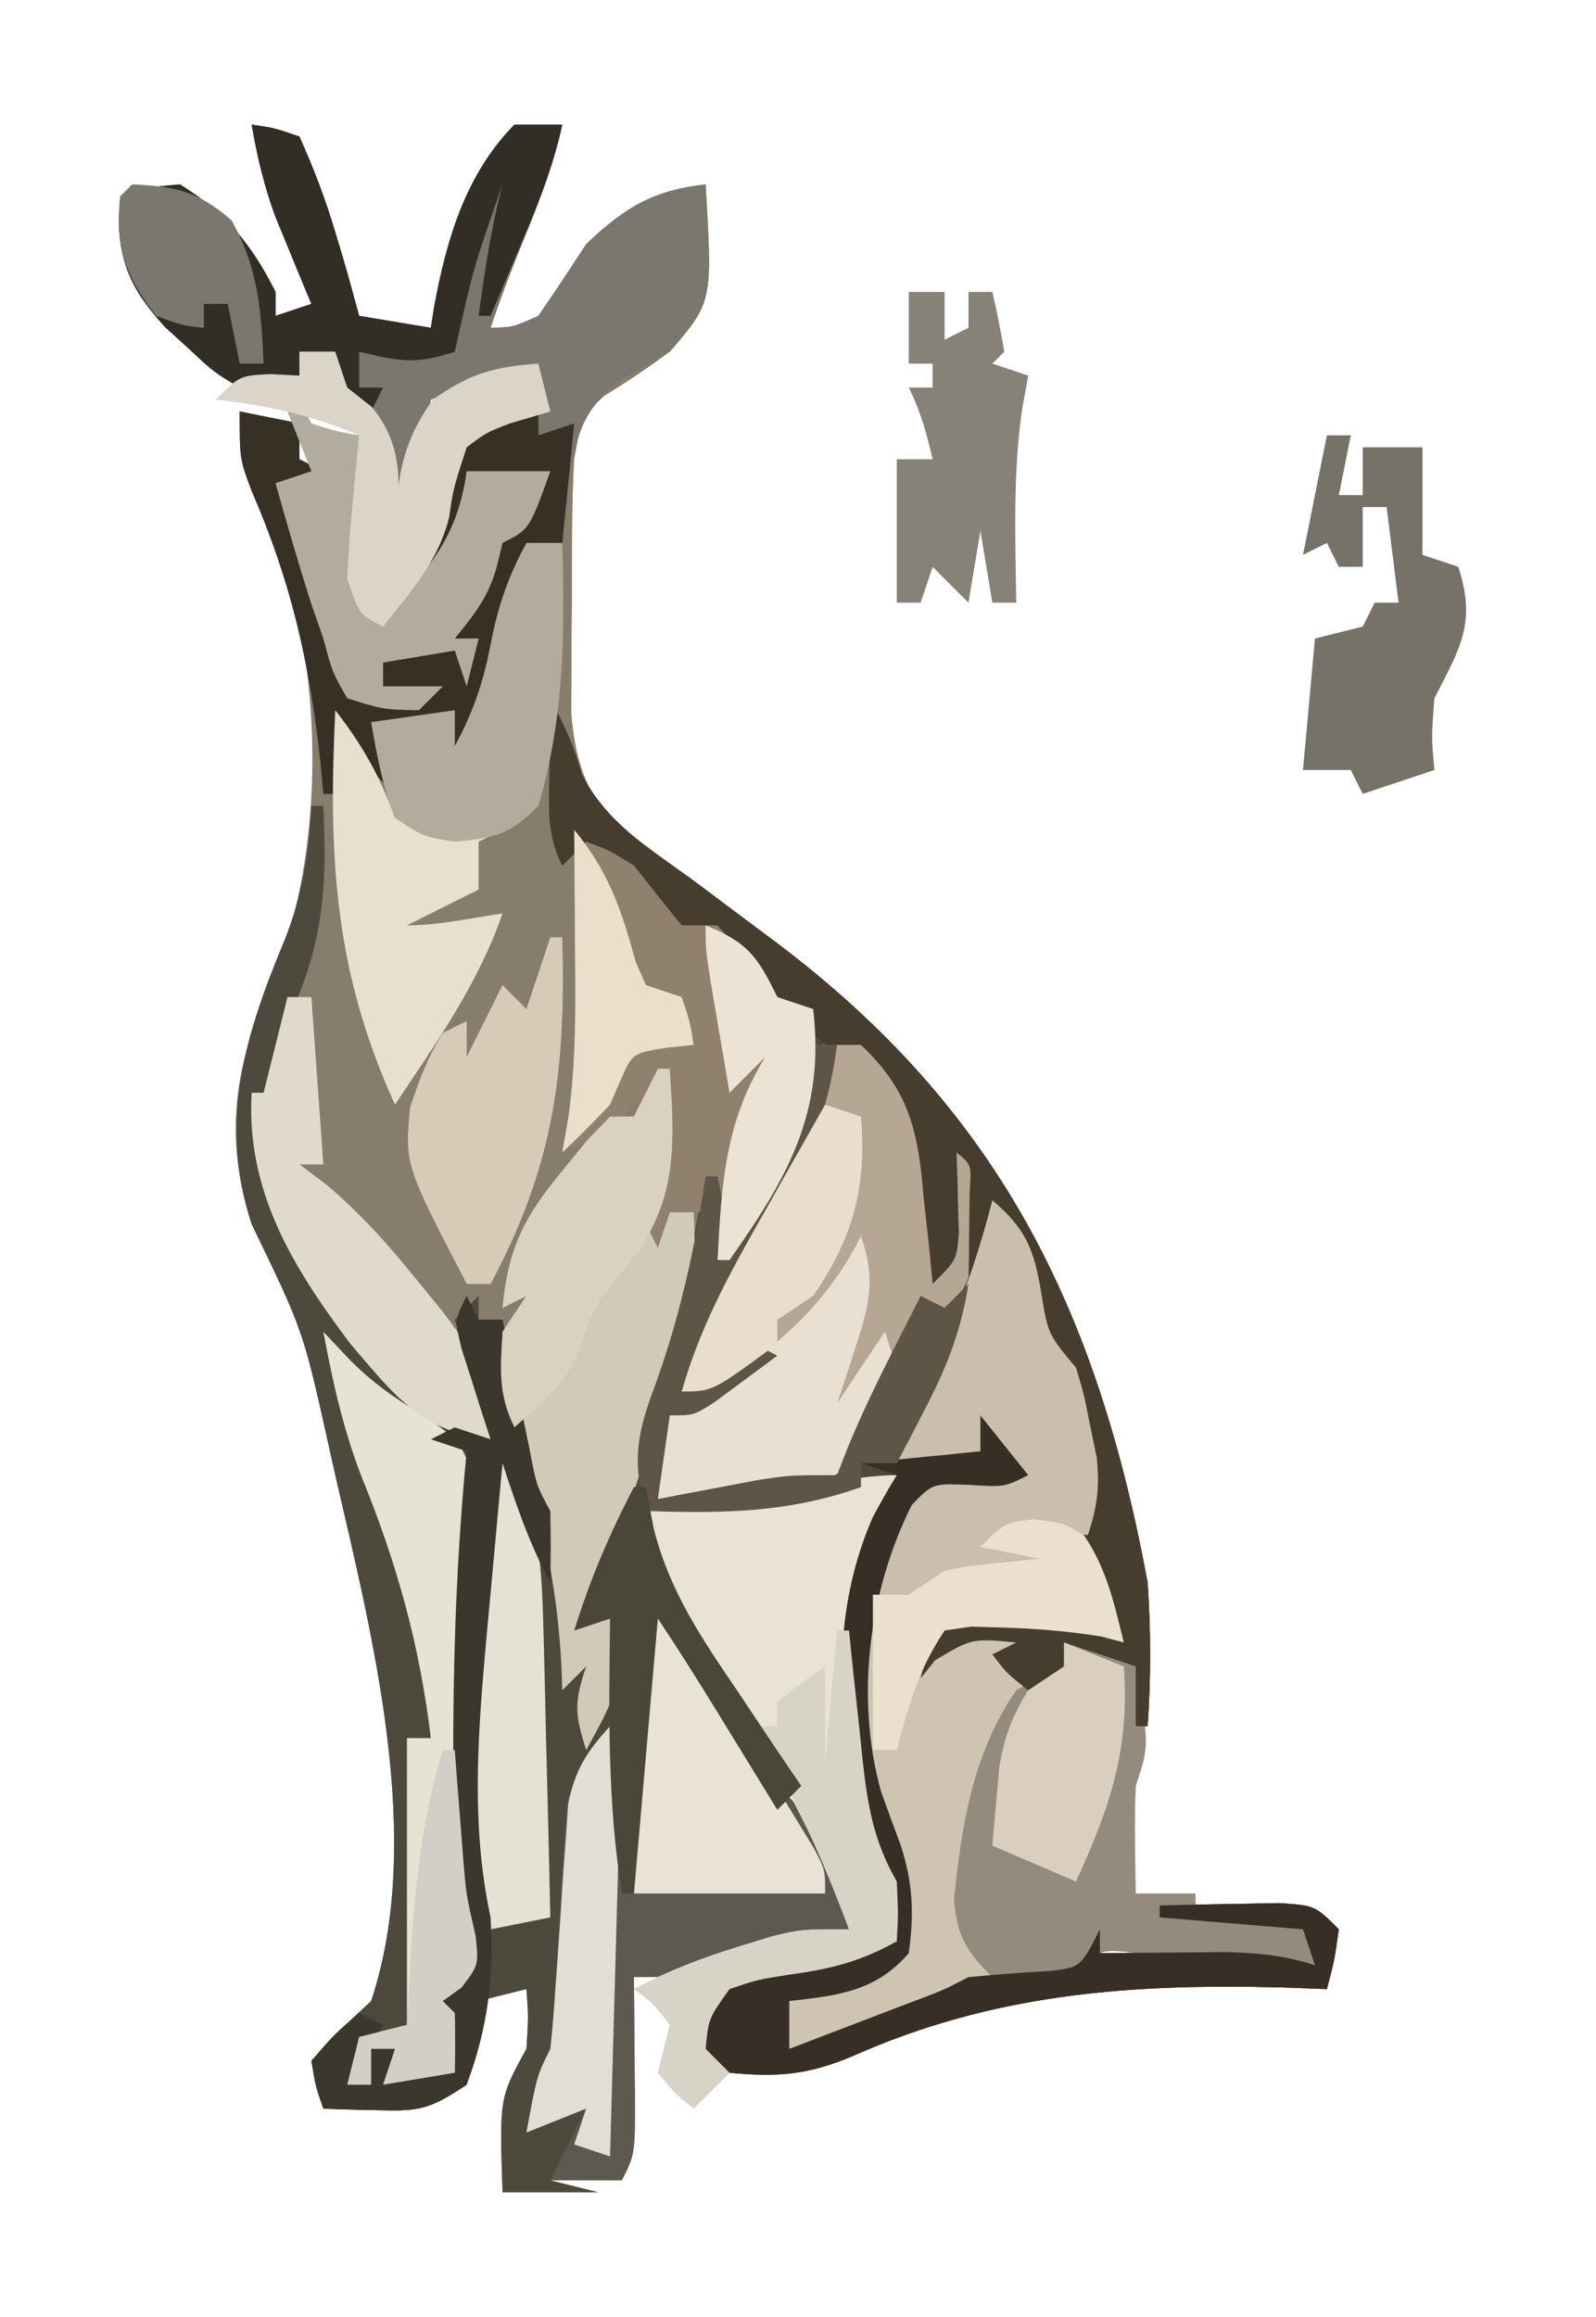 <?xml version='1.0' encoding='utf-8'?>
<svg xmlns="http://www.w3.org/2000/svg" version="1.1" width="133" height="193" viewBox="72.937 22.0 133.588 193.0">
<path d="M0 0 C1.898 0.273 1.898 0.273 4 1 C5.215 3.71 6.158 6.178 7 9 C7.208 9.688 7.415 10.377 7.629 11.086 C8.105 12.718 8.555 14.359 9 16 C10.98 16.33 12.96 16.66 15 17 C15.086 16.443 15.173 15.886 15.262 15.312 C16.298 9.684 17.877 4.18 22 0 C23.32 0 24.64 0 26 0 C25.294 3.169 24.231 6.061 23 9.062 C21.922 11.699 20.901 14.296 20 17 C21.879 16.952 21.879 16.952 24 16 C25.364 14.021 26.694 12.018 28 10 C31.228 6.937 33.561 5.507 38 5 C38.579 14.844 38.579 14.844 35 19 C33.215 20.315 31.417 21.537 29.523 22.691 C27.541 24.394 27.47 25.444 27 28 C26.776 31.976 26.815 35.956 26.812 39.938 C26.794 41.565 26.794 41.565 26.775 43.225 C26.773 44.273 26.772 45.322 26.77 46.402 C26.765 47.356 26.761 48.31 26.757 49.293 C27.095 53.062 27.871 55.868 30.581 58.586 C31.2 59.035 31.819 59.483 32.457 59.945 C33.151 60.459 33.846 60.973 34.561 61.502 C35.304 62.038 36.047 62.573 36.812 63.125 C38.36 64.279 39.905 65.435 41.449 66.594 C42.218 67.167 42.987 67.741 43.779 68.332 C62.513 82.4 70.756 99.042 75 122 C75.27 126.032 75.275 129.97 75 134 C74.67 134 74.34 134 74 134 C74 132.35 74 130.7 74 129 C72.02 128.34 70.04 127.68 68 127 C68 127.66 68 128.32 68 129 C68.66 129.33 69.32 129.66 70 130 C67.688 130.688 67.688 130.688 65 131 C63.188 129.562 63.188 129.562 62 128 C62.66 127.67 63.32 127.34 64 127 C60.283 126.651 60.283 126.651 57.188 128.5 C56.796 128.995 56.404 129.49 56 130 C56.875 126.125 56.875 126.125 58 125 C59.602 124.901 61.208 124.87 62.812 124.875 C63.685 124.872 64.558 124.87 65.457 124.867 C67.787 124.989 69.769 125.345 72 126 C71.319 124.36 71.319 124.36 70.625 122.688 C70.37 122.073 70.115 121.458 69.852 120.824 C68.932 118.735 68.932 118.735 67 116 C68.485 116.495 68.485 116.495 70 117 C69.34 112.71 68.68 108.42 68 104 C67.67 106.64 67.34 109.28 67 112 C66.67 112 66.34 112 66 112 C65.927 110.48 65.927 110.48 65.852 108.93 C65.776 107.578 65.701 106.227 65.625 104.875 C65.594 104.21 65.563 103.545 65.531 102.859 C65.281 98.602 64.525 94.979 63 91 C62.528 92.268 62.528 92.268 62.047 93.562 C59.656 99.899 57.169 106.013 54 112 C57.465 111.505 57.465 111.505 61 111 C61.495 109.515 61.495 109.515 62 108 C62.99 109.98 63.98 111.96 65 114 C63.742 113.918 62.484 113.835 61.188 113.75 C57.867 113.731 57.867 113.731 55.125 115.5 C50.904 124.88 50.736 134.37 54.316 143.93 C55.361 147.094 55.459 149.718 55 153 C52.221 156.206 49.096 156.535 45 157 C45 158.32 45 159.64 45 161 C47.125 160.189 49.25 159.376 51.375 158.562 C52.558 158.11 53.742 157.658 54.961 157.191 C57.86 156.107 57.86 156.107 60 155 C62.3 154.768 64.599 154.619 66.906 154.477 C69.387 154.164 69.387 154.164 71 151 C71 151.66 71 152.32 71 153 C72.446 152.983 72.446 152.983 73.922 152.965 C75.817 152.951 75.817 152.951 77.75 152.938 C79.003 152.926 80.256 152.914 81.547 152.902 C84.285 152.98 86.419 153.172 89 154 C88.67 153.01 88.34 152.02 88 151 C84.04 150.67 80.08 150.34 76 150 C76 149.67 76 149.34 76 149 C78.125 148.946 80.25 148.907 82.375 148.875 C83.558 148.852 84.742 148.829 85.961 148.805 C89 149 89 149 91 151 C90.625 153.625 90.625 153.625 90 156 C88.742 155.954 87.484 155.907 86.188 155.859 C73.499 155.537 62.046 156.378 50.285 161.617 C46.561 163.185 44.003 163.385 40 163 C39.01 162.34 38.02 161.68 37 161 C38.25 157.347 38.671 156.219 42 154 C44.049 153.556 46.115 153.187 48.188 152.875 C49.818 152.624 49.818 152.624 51.48 152.367 C52.312 152.246 53.143 152.125 54 152 C53.711 151.175 53.422 150.35 53.125 149.5 C49.71 138.876 47.325 127.136 52 116.5 C52.636 115.316 53.29 114.141 54 113 C53.406 113.217 52.811 113.433 52.199 113.656 C45.645 115.858 39.887 116.353 33 116 C35.406 122.01 38.499 127.283 41.947 132.746 C45 137.689 45 137.689 45 141 C40.826 135.949 37.476 130.549 34 125 C33.34 132.59 32.68 140.18 32 148 C31.67 148 31.34 148 31 148 C30.455 143.915 30 140.127 30 136 C27.498 138.502 27.667 139.546 27.438 143.016 C27.363 144.02 27.288 145.024 27.211 146.059 C27.141 147.112 27.072 148.165 27 149.25 C26.159 161.782 26.159 161.782 24 167 C25.32 166.67 26.64 166.34 28 166 C28.495 168.475 28.495 168.475 29 171 C27.68 171.33 26.36 171.66 25 172 C26.32 172.33 27.64 172.66 29 173 C26.36 173 23.72 173 21 173 C20.737 165.102 20.737 165.102 23 161 C23.168 158.333 23.168 158.333 23 156 C21.68 156.33 20.36 156.66 19 157 C18.897 158.114 18.794 159.227 18.688 160.375 C18.461 161.571 18.234 162.768 18 164 C14.796 166.136 13.981 166.231 10.312 166.125 C9.504 166.107 8.696 166.089 7.863 166.07 C7.248 166.047 6.634 166.024 6 166 C5.352 164.16 5.352 164.16 5 162 C7.375 159.438 7.375 159.438 10 157 C14.512 143.464 10.091 126.446 7 113 C6.736 111.814 6.736 111.814 6.466 110.604 C4.311 100.898 4.311 100.898 0 92 C-2.259 85.077 -1.574 78.879 1.5 72.375 C6.386 60.62 6.171 45.046 1.5 33.25 C1.036 32.306 0.572 31.363 0.094 30.391 C-1 28 -1 28 -1 24 C0.65 24.33 2.3 24.66 4 25 C4 25.99 4 26.98 4 28 C4.66 28.33 5.32 28.66 6 29 C4.68 29.33 3.36 29.66 2 30 C2.619 31.134 3.237 32.269 3.875 33.438 C6.09 37.828 7.152 42.178 8 47 C8.99 47 9.98 47 11 47 C11 46.34 11 45.68 11 45 C13.97 44.505 13.97 44.505 17 44 C17.33 44.66 17.66 45.32 18 46 C18.33 45.01 18.66 44.02 19 43 C18.34 43 17.68 43 17 43 C17.309 42.443 17.619 41.886 17.938 41.312 C19.058 38.875 19.56 36.638 20 34 C21.485 33.505 21.485 33.505 23 33 C23 32.01 23 31.02 23 30 C21.35 29.67 19.7 29.34 18 29 C17.897 30.093 17.794 31.186 17.688 32.312 C16.989 36.06 16.686 36.66 14 39 C14.45 37.04 14.91 35.082 15.375 33.125 C15.63 32.034 15.885 30.944 16.148 29.82 C17 27 17 27 19 25 C20.988 24.602 22.989 24.262 25 24 C24.505 22.515 24.505 22.515 24 21 C20.877 21.486 18.004 21.999 15 23 C14.879 23.855 14.758 24.709 14.633 25.59 C14.465 26.695 14.298 27.799 14.125 28.938 C13.881 30.591 13.881 30.591 13.633 32.277 C13.424 33.176 13.215 34.074 13 35 C12.01 35.495 12.01 35.495 11 36 C11.046 35.325 11.093 34.649 11.141 33.953 C11.557 28.322 11.557 28.322 9 23.562 C8.34 23.047 7.68 22.531 7 22 C7 21.01 7 20.02 7 19 C6.01 19 5.02 19 4 19 C4 19.66 4 20.32 4 21 C1.762 21.699 1.762 21.699 -1 22 C-3.168 20.707 -3.168 20.707 -5.188 18.812 C-6.199 17.894 -6.199 17.894 -7.23 16.957 C-9.788 14.129 -10.951 12.074 -11.125 8.25 C-11.063 7.136 -11.063 7.136 -11 6 C-8.812 5.25 -8.812 5.25 -6 5 C-2.187 7.361 0.004 10.007 2 14 C2 14.66 2 15.32 2 16 C2.99 15.67 3.98 15.34 5 15 C4.723 14.336 4.446 13.672 4.16 12.988 C3.617 11.664 3.617 11.664 3.062 10.312 C2.703 9.442 2.343 8.572 1.973 7.676 C1.043 5.118 0.458 2.678 0 0 Z " fill="#877D6D" transform="translate(94,32)" />
<path d="M0 0 C1.103 2.128 2.012 4.043 2.637 6.367 C4.738 10.424 8.158 12.491 11.812 15.125 C13.36 16.279 14.905 17.435 16.449 18.594 C17.218 19.167 17.987 19.741 18.779 20.332 C37.513 34.4 45.756 51.042 50 74 C50.27 78.032 50.275 81.97 50 86 C49.67 86 49.34 86 49 86 C49 84.35 49 82.7 49 81 C47.02 80.34 45.04 79.68 43 79 C43 79.66 43 80.32 43 81 C43.66 81.33 44.32 81.66 45 82 C42.688 82.688 42.688 82.688 40 83 C38.188 81.562 38.188 81.562 37 80 C37.66 79.67 38.32 79.34 39 79 C35.283 78.651 35.283 78.651 32.188 80.5 C31.796 80.995 31.404 81.49 31 82 C31.875 78.125 31.875 78.125 33 77 C34.602 76.901 36.208 76.87 37.812 76.875 C38.685 76.872 39.558 76.87 40.457 76.867 C42.787 76.989 44.769 77.345 47 78 C46.319 76.36 46.319 76.36 45.625 74.688 C45.37 74.073 45.115 73.458 44.852 72.824 C43.932 70.735 43.932 70.735 42 68 C43.485 68.495 43.485 68.495 45 69 C44.34 64.71 43.68 60.42 43 56 C42.67 58.64 42.34 61.28 42 64 C41.67 64 41.34 64 41 64 C40.951 62.987 40.902 61.974 40.852 60.93 C40.776 59.578 40.701 58.227 40.625 56.875 C40.594 56.21 40.563 55.545 40.531 54.859 C40.281 50.602 39.525 46.979 38 43 C37.528 44.268 37.528 44.268 37.047 45.562 C34.656 51.899 32.169 58.013 29 64 C31.31 63.67 33.62 63.34 36 63 C36.33 62.01 36.66 61.02 37 60 C37.99 61.98 38.98 63.96 40 66 C38.742 65.918 37.484 65.835 36.188 65.75 C32.867 65.731 32.867 65.731 30.125 67.5 C25.904 76.88 25.736 86.37 29.316 95.93 C30.361 99.094 30.459 101.718 30 105 C27.221 108.206 24.096 108.535 20 109 C20 110.32 20 111.64 20 113 C22.125 112.189 24.25 111.376 26.375 110.562 C27.558 110.11 28.742 109.658 29.961 109.191 C32.86 108.107 32.86 108.107 35 107 C37.3 106.768 39.599 106.619 41.906 106.477 C44.387 106.164 44.387 106.164 46 103 C46 103.66 46 104.32 46 105 C47.446 104.983 47.446 104.983 48.922 104.965 C50.185 104.956 51.448 104.947 52.75 104.938 C54.003 104.926 55.256 104.914 56.547 104.902 C59.285 104.98 61.419 105.172 64 106 C63.67 105.01 63.34 104.02 63 103 C59.04 102.67 55.08 102.34 51 102 C51 101.67 51 101.34 51 101 C53.125 100.946 55.25 100.907 57.375 100.875 C59.15 100.84 59.15 100.84 60.961 100.805 C64 101 64 101 66 103 C65.625 105.625 65.625 105.625 65 108 C63.742 107.954 62.484 107.907 61.188 107.859 C48.499 107.537 37.046 108.378 25.285 113.617 C21.561 115.185 19.003 115.385 15 115 C14.01 114.34 13.02 113.68 12 113 C13.25 109.347 13.671 108.219 17 106 C19.049 105.556 21.115 105.187 23.188 104.875 C24.274 104.707 25.361 104.54 26.48 104.367 C27.312 104.246 28.143 104.125 29 104 C28.567 102.763 28.567 102.763 28.125 101.5 C24.71 90.876 22.325 79.136 27 68.5 C27.636 67.316 28.29 66.141 29 65 C28.406 65.217 27.811 65.433 27.199 65.656 C20.645 67.858 14.887 68.353 8 68 C10.406 74.01 13.499 79.283 16.947 84.746 C20 89.689 20 89.689 20 93 C15.826 87.949 12.476 82.549 9 77 C8.34 84.59 7.68 92.18 7 100 C6.67 100 6.34 100 6 100 C5.455 95.915 5 92.127 5 88 C2.498 90.502 2.667 91.546 2.438 95.016 C2.363 96.02 2.288 97.024 2.211 98.059 C2.141 99.112 2.072 100.165 2 101.25 C1.159 113.782 1.159 113.782 -1 119 C0.98 118.505 0.98 118.505 3 118 C3.33 119.65 3.66 121.3 4 123 C2.02 123.495 2.02 123.495 0 124 C1.32 124.33 2.64 124.66 4 125 C1.36 125 -1.28 125 -4 125 C-4.263 117.102 -4.263 117.102 -2 113 C-1.832 110.333 -1.832 110.333 -2 108 C-3.98 108.495 -3.98 108.495 -6 109 C-6.103 110.114 -6.206 111.228 -6.312 112.375 C-6.539 113.571 -6.766 114.767 -7 116 C-10.204 118.136 -11.019 118.231 -14.688 118.125 C-15.496 118.107 -16.304 118.089 -17.137 118.07 C-17.752 118.047 -18.366 118.024 -19 118 C-19.648 116.16 -19.648 116.16 -20 114 C-17.625 111.438 -17.625 111.438 -15 109 C-10.488 95.464 -14.909 78.446 -18 65 C-18.176 64.209 -18.352 63.418 -18.534 62.604 C-20.689 52.898 -20.689 52.898 -25 44 C-27.812 35.383 -25.567 28.16 -22.18 20.074 C-20.728 16.291 -20.237 13.024 -20 9 C-19.67 9 -19.34 9 -19 9 C-18.663 15.901 -19.008 20.658 -22 27 C-22.5 29.665 -22.734 32.296 -23 35 C-23.223 35.621 -23.446 36.243 -23.676 36.883 C-24.434 41.832 -20.466 46.913 -18 51 C-14.244 56.078 -11.099 59.949 -5 62 C-6.485 57.05 -6.485 57.05 -8 52 C-7.34 51.34 -6.68 50.68 -6 50 C-6 50.66 -6 51.32 -6 52 C-5.34 52 -4.68 52 -4 52 C-3.807 52.953 -3.613 53.905 -3.414 54.887 C-3.023 56.768 -3.023 56.768 -2.625 58.688 C-2.242 60.55 -2.242 60.55 -1.852 62.449 C-1.118 65.895 -1.118 65.895 0.062 68.625 C1.098 71.248 1.401 73.508 1.625 76.312 C1.7 77.196 1.775 78.079 1.852 78.988 C1.925 79.984 1.925 79.984 2 81 C2.99 80.01 3.98 79.02 5 78 C4.67 79.65 4.34 81.3 4 83 C5.296 81.934 5.296 81.934 5.062 79.438 C5.042 78.633 5.021 77.829 5 77 C3.515 77.495 3.515 77.495 2 78 C3.192 74.393 4.414 70.797 5.656 67.207 C10.322 53.856 10.322 53.856 13 40 C13.33 40 13.66 40 14 40 C14.495 42.475 14.495 42.475 15 45 C18.824 39.549 22.024 34.83 21.527 27.977 C20.63 24.613 18.717 23.038 16 21 C15.358 20.691 14.716 20.381 14.055 20.062 C11.845 18.92 10.224 17.595 8.375 15.938 C6.582 14.336 5.153 13.077 3 12 C2.34 12.66 1.68 13.32 1 14 C-0.382 11.235 -0.095 8.954 -0.062 5.875 C-0.053 4.779 -0.044 3.684 -0.035 2.555 C-0.024 1.712 -0.012 0.869 0 0 Z " fill="#4D493D" transform="translate(119,80)" />
<path d="M0 0 C2.751 2.332 3.464 4.037 4.062 7.562 C4.646 11.196 4.646 11.196 7 14 C7.668 16.242 7.668 16.242 8.188 18.875 C8.367 19.739 8.546 20.602 8.73 21.492 C9 24.004 8.754 25.615 8 28 C8 29.789 8.87 31.408 9.5 33.062 C9.778 33.796 10.057 34.529 10.344 35.285 C10.56 35.851 10.777 36.417 11 37 C10.072 36.752 10.072 36.752 9.125 36.5 C4.745 35.799 0.426 35.923 -4 36 C-3.67 36 -3.34 36 -3 36 C-1 36 1 36 3 36 C2.67 36.66 2.34 37.32 2 38 C2.99 38.66 3.98 39.32 5 40 C5.33 39.01 5.66 38.02 6 37 C7.98 37.66 9.96 38.32 12 39 C13.125 45.625 13.125 45.625 12 49 C11.933 50.561 11.915 52.125 11.938 53.688 C11.947 54.496 11.956 55.304 11.965 56.137 C11.976 56.752 11.988 57.366 12 58 C13.65 58 15.3 58 17 58 C17 58.33 17 58.66 17 59 C17.626 59.026 18.253 59.052 18.898 59.078 C19.716 59.135 20.533 59.192 21.375 59.25 C22.187 59.296 22.999 59.343 23.836 59.391 C26 60 26 60 27.289 62.047 C27.524 62.691 27.758 63.336 28 64 C27.01 64.33 26.02 64.66 25 65 C24.01 64.505 24.01 64.505 23 64 C20.673 63.718 18.337 63.497 16 63.312 C14.742 63.206 13.484 63.099 12.188 62.988 C8.904 62.626 8.904 62.626 7 65 C5.701 65.103 4.401 65.206 3.062 65.312 C-2.045 65.742 -5.99 67.634 -10.52 69.941 C-13 71 -13 71 -17 71 C-17.33 69.68 -17.66 68.36 -18 67 C-14.667 65.667 -11.333 64.333 -8 63 C-7.729 58.761 -7.974 55.727 -9.5 51.75 C-12.516 43.291 -11.697 34.155 -8 26 C-6.625 24.23 -6.625 24.23 -5 23 C-1.312 22.812 -1.312 22.812 2 23 C-1.85 20.433 -3.586 21.167 -8 22 C-6.891 18.395 -5.571 14.986 -4 11.562 C-2.271 7.757 -1.033 4.047 0 0 Z " fill="#CFC4B2" transform="translate(156,122)" />
<path d="M0 0 C1.898 0.273 1.898 0.273 4 1 C5.215 3.71 6.158 6.178 7 9 C7.208 9.688 7.415 10.377 7.629 11.086 C8.105 12.718 8.555 14.359 9 16 C10.98 16.33 12.96 16.66 15 17 C15.086 16.443 15.173 15.886 15.262 15.312 C16.298 9.684 17.877 4.18 22 0 C23.32 0 24.64 0 26 0 C25.294 3.169 24.231 6.061 23 9.062 C21.922 11.699 20.901 14.296 20 17 C21.879 16.952 21.879 16.952 24 16 C25.364 14.021 26.694 12.018 28 10 C31.228 6.937 33.561 5.507 38 5 C38.579 14.844 38.579 14.844 35 19 C33.835 19.658 32.668 20.313 31.5 20.965 C28.179 23.295 27.376 25.114 26.66 29.082 C26.429 30.989 26.231 32.899 26.062 34.812 C25.951 35.792 25.839 36.771 25.725 37.779 C25.455 40.185 25.214 42.589 25 45 C24.67 45 24.34 45 24 45 C23.505 41.04 23.505 41.04 23 37 C21.051 40.565 20.311 43.918 19.562 47.879 C19 50 19 50 17 53 C16.67 52.34 16.34 51.68 16 51 C16.33 50.34 16.66 49.68 17 49 C13.535 49.495 13.535 49.495 10 50 C10.66 51.98 11.32 53.96 12 56 C10.292 54.366 9.065 53.131 8 51 C7.67 52.65 7.34 54.3 7 56 C6.67 56 6.34 56 6 56 C5.914 55.068 5.827 54.136 5.738 53.176 C4.845 45.069 3.311 38.262 0.023 30.707 C-1 28 -1 28 -1 24 C0.65 24.33 2.3 24.66 4 25 C4 25.99 4 26.98 4 28 C4.66 28.33 5.32 28.66 6 29 C4.68 29.33 3.36 29.66 2 30 C2.619 31.134 3.237 32.269 3.875 33.438 C6.09 37.828 7.152 42.178 8 47 C8.99 47 9.98 47 11 47 C11 46.34 11 45.68 11 45 C13.97 44.505 13.97 44.505 17 44 C17.33 44.66 17.66 45.32 18 46 C18.33 45.01 18.66 44.02 19 43 C18.34 43 17.68 43 17 43 C17.309 42.443 17.619 41.886 17.938 41.312 C19.058 38.875 19.56 36.638 20 34 C21.485 33.505 21.485 33.505 23 33 C23 32.01 23 31.02 23 30 C21.35 29.67 19.7 29.34 18 29 C17.897 30.093 17.794 31.186 17.688 32.312 C16.989 36.06 16.686 36.66 14 39 C14.45 37.04 14.91 35.082 15.375 33.125 C15.63 32.034 15.885 30.944 16.148 29.82 C17 27 17 27 19 25 C20.988 24.602 22.989 24.262 25 24 C24.505 22.515 24.505 22.515 24 21 C20.877 21.486 18.004 21.999 15 23 C14.879 23.855 14.758 24.709 14.633 25.59 C14.465 26.695 14.298 27.799 14.125 28.938 C13.881 30.591 13.881 30.591 13.633 32.277 C13.424 33.176 13.215 34.074 13 35 C12.01 35.495 12.01 35.495 11 36 C11.046 35.325 11.093 34.649 11.141 33.953 C11.557 28.322 11.557 28.322 9 23.562 C8.34 23.047 7.68 22.531 7 22 C7 21.01 7 20.02 7 19 C6.01 19 5.02 19 4 19 C4 19.66 4 20.32 4 21 C1.762 21.699 1.762 21.699 -1 22 C-3.168 20.707 -3.168 20.707 -5.188 18.812 C-6.199 17.894 -6.199 17.894 -7.23 16.957 C-9.788 14.129 -10.951 12.074 -11.125 8.25 C-11.063 7.136 -11.063 7.136 -11 6 C-8.812 5.25 -8.812 5.25 -6 5 C-2.187 7.361 0.004 10.007 2 14 C2 14.66 2 15.32 2 16 C2.99 15.67 3.98 15.34 5 15 C4.723 14.336 4.446 13.672 4.16 12.988 C3.617 11.664 3.617 11.664 3.062 10.312 C2.703 9.442 2.343 8.572 1.973 7.676 C1.043 5.118 0.458 2.678 0 0 Z " fill="#7B766E" transform="translate(94,32)" />
<path d="M0 0 C3.568 1.929 5.885 3.523 8 7 C8.73 10.234 8.73 10.234 9.188 13.75 C9.346 14.92 9.505 16.091 9.668 17.297 C9.778 18.189 9.887 19.081 10 20 C10 19.385 10 18.77 10 18.137 C10 14.758 10 11.379 10 8 C11.967 10.202 12.959 11.448 13.18 14.438 C13.079 15.283 12.979 16.129 12.875 17 C12.79 17.846 12.705 18.691 12.617 19.562 C11.923 22.304 10.826 23.868 9 26 C8.67 25.67 8.34 25.34 8 25 C7.619 25.779 7.619 25.779 7.23 26.574 C6.517 28.02 5.791 29.46 5.055 30.895 C4.239 32.522 3.508 34.192 2.812 35.875 C-0.074 39.259 -3.717 39.497 -8 40 C-11.562 40.125 -11.562 40.125 -14 40 C-14 36.812 -14 36.812 -13 33 C-10.545 30.903 -7.887 29.427 -5 28 C-9.75 31 -9.75 31 -12 31 C-10.326 25.116 -7.398 20.332 -4.189 15.186 C-1.157 10.059 -0.332 5.951 0 0 Z " fill="#B6A795" transform="translate(142,107)" />
<path d="M0 0 C3.507 4.238 6.358 8.692 9.219 13.379 C10.944 15.918 12.793 17.881 15 20 C16.935 23.096 17 24.139 17 28 C14.752 28.673 12.501 29.338 10.25 30 C8.997 30.371 7.744 30.742 6.453 31.125 C3 32 3 32 -1 32 C-0.988 33.06 -0.977 34.119 -0.965 35.211 C-0.955 36.599 -0.946 37.987 -0.938 39.375 C-0.929 40.074 -0.921 40.772 -0.912 41.492 C-0.887 46.773 -0.887 46.773 -2 49 C-3.98 49 -5.96 49 -8 49 C-7 47 -6 45 -5 43 C-6.65 43.66 -8.3 44.32 -10 45 C-9.125 40.25 -9.125 40.25 -8 38 C-7.826 36.308 -7.703 34.612 -7.605 32.914 C-7.537 31.901 -7.468 30.888 -7.396 29.844 C-7.258 27.706 -7.13 25.568 -7.014 23.43 C-6.941 22.414 -6.868 21.398 -6.793 20.352 C-6.736 19.422 -6.68 18.492 -6.622 17.534 C-5.845 14.368 -4.443 13.086 -2 11 C-2 13.97 -2 16.94 -2 20 C-1.136 17.407 -0.824 15.66 -0.684 12.988 C-0.642 12.231 -0.6 11.474 -0.557 10.693 C-0.517 9.908 -0.478 9.122 -0.438 8.312 C-0.394 7.515 -0.351 6.718 -0.307 5.896 C-0.201 3.931 -0.1 1.966 0 0 Z " fill="#5D5950" transform="translate(127,155)" />
<path d="M0 0 C0.33 0 0.66 0 1 0 C1 4 1 8 1 12 C1.66 12 2.32 12 3 12 C3.449 18.943 1.889 24.305 -0.438 30.812 C-0.763 31.753 -1.088 32.693 -1.424 33.662 C-2.025 35.396 -2.631 37.129 -3.244 38.859 C-3.847 40.566 -4.427 42.282 -5 44 C-4.34 44.66 -3.68 45.32 -3 46 C-2.389 50.399 -3.88 53.201 -6 57 C-6.934 53.99 -7.044 53.133 -6 50 C-6.66 50.66 -7.32 51.32 -8 52 C-8.026 51.273 -8.052 50.546 -8.078 49.797 C-8.464 42.948 -9.683 37.188 -12.16 30.789 C-13.098 27.673 -13.281 25.238 -13 22 C-12.01 20.515 -12.01 20.515 -11 19 C-11.66 19.33 -12.32 19.66 -13 20 C-12.53 15.066 -11.215 12.422 -8.062 8.625 C-7.352 7.751 -6.642 6.877 -5.91 5.977 C-5.28 5.324 -4.649 4.672 -4 4 C-3.34 4 -2.68 4 -2 4 C-1.34 2.68 -0.68 1.36 0 0 Z " fill="#D1CAB8" transform="translate(128,111)" />
<path d="M0 0 C-0.495 1.155 -0.99 2.31 -1.5 3.5 C-4.502 12.535 -4.259 23.427 -0.668 32.227 C0.199 34.528 0.235 36.568 0 39 C-3.055 40.727 -5.663 41.342 -9.125 41.812 C-11.735 42.225 -11.735 42.225 -14 43 C-15.756 45.457 -15.756 45.457 -16 48 C-15.34 48.66 -14.68 49.32 -14 50 C-14.99 50.99 -15.98 51.98 -17 53 C-18.562 51.75 -18.562 51.75 -20 50 C-19.667 48.667 -19.333 47.333 -19 46 C-20.354 44.228 -20.354 44.228 -22 43 C-19.067 41.439 -16.179 40.335 -13 39.375 C-12.154 39.115 -11.309 38.854 -10.438 38.586 C-8 38 -8 38 -4 38 C-7.195 28.687 -12.223 20.715 -17.629 12.535 C-19.952 8.981 -21 7.361 -21 3 C-19.952 2.867 -18.904 2.734 -17.824 2.598 C-16.445 2.419 -15.066 2.241 -13.688 2.062 C-12.652 1.932 -12.652 1.932 -11.596 1.799 C-7.653 1.285 -3.937 0 0 0 Z " fill="#E8E3D5" transform="translate(148,145)" />
<path d="M0 0 C4.086 1.954 6.86 3.755 10 7 C11.325 7.683 12.658 8.351 14 9 C15.75 10.5 15.75 10.5 17 12 C17 12.66 17 13.32 17 14 C17.99 14.33 18.98 14.66 20 15 C21.018 23.727 17.756 28.83 13 36 C12.34 34.68 11.68 33.36 11 32 C10.01 32 9.02 32 8 32 C7.67 32.99 7.34 33.98 7 35 C6.67 34.34 6.34 33.68 6 33 C6.33 32.34 6.66 31.68 7 31 C7.07 29.293 7.084 27.583 7.062 25.875 C7.053 24.965 7.044 24.055 7.035 23.117 C7.024 22.419 7.012 21.72 7 21 C6.423 21.619 5.845 22.238 5.25 22.875 C3.198 24.813 1.566 25.9 -1 27 C-0.754 25.59 -0.754 25.59 -0.504 24.152 C0.19 19.294 0.108 14.461 0.062 9.562 C0.058 8.64 0.053 7.718 0.049 6.768 C0.037 4.512 0.021 2.256 0 0 Z " fill="#90816E" transform="translate(121,91)" />
<path d="M0 0 C1.98 0.66 3.96 1.32 6 2 C7.125 8.625 7.125 8.625 6 12 C5.933 13.561 5.915 15.125 5.938 16.688 C5.947 17.496 5.956 18.304 5.965 19.137 C5.976 19.752 5.988 20.366 6 21 C7.65 21 9.3 21 11 21 C11 21.33 11 21.66 11 22 C11.94 22.039 11.94 22.039 12.898 22.078 C13.716 22.135 14.533 22.192 15.375 22.25 C16.593 22.32 16.593 22.32 17.836 22.391 C20 23 20 23 21.289 25.047 C21.524 25.691 21.758 26.336 22 27 C21.01 27.33 20.02 27.66 19 28 C18.34 27.67 17.68 27.34 17 27 C14.673 26.718 12.337 26.497 10 26.312 C8.113 26.152 8.113 26.152 6.188 25.988 C2.904 25.626 2.904 25.626 1 28 C-2.438 28.375 -2.438 28.375 -6 28 C-8.184 25.851 -8.949 24.59 -9.215 21.52 C-8.578 15.305 -7.63 9.243 -4 4 C-1.863 2.754 -1.863 2.754 0 2 C0 1.34 0 0.68 0 0 Z " fill="#948B7E" transform="translate(162,159)" />
<path d="M0 0 C1.103 2.128 2.012 4.043 2.637 6.367 C4.738 10.424 8.158 12.491 11.812 15.125 C13.36 16.279 14.905 17.435 16.449 18.594 C17.218 19.167 17.987 19.741 18.779 20.332 C37.513 34.4 45.756 51.042 50 74 C50.27 78.032 50.275 81.97 50 86 C49.67 86 49.34 86 49 86 C49 84.35 49 82.7 49 81 C46.03 80.01 46.03 80.01 43 79 C43 79.66 43 80.32 43 81 C43.99 81.495 43.99 81.495 45 82 C42.688 82.688 42.688 82.688 40 83 C38.188 81.562 38.188 81.562 37 80 C37.66 79.67 38.32 79.34 39 79 C35.283 78.651 35.283 78.651 32.188 80.5 C31.796 80.995 31.404 81.49 31 82 C31.875 78.125 31.875 78.125 33 77 C34.602 76.901 36.208 76.87 37.812 76.875 C38.685 76.872 39.558 76.87 40.457 76.867 C42.787 76.989 44.769 77.345 47 78 C46.319 76.36 46.319 76.36 45.625 74.688 C45.37 74.073 45.115 73.458 44.852 72.824 C43.932 70.735 43.932 70.735 42 68 C42.99 68.33 43.98 68.66 45 69 C44.34 64.71 43.68 60.42 43 56 C42.67 58.64 42.34 61.28 42 64 C41.67 64 41.34 64 41 64 C40.951 62.987 40.902 61.974 40.852 60.93 C40.776 59.578 40.701 58.227 40.625 56.875 C40.594 56.21 40.563 55.545 40.531 54.859 C40.281 50.602 39.525 46.979 38 43 C37.34 44.98 36.68 46.96 36 49 C35.67 49 35.34 49 35 49 C35.012 48.29 35.023 47.579 35.035 46.848 C35.044 45.929 35.053 45.009 35.062 44.062 C35.074 43.146 35.086 42.229 35.098 41.285 C35.259 39.034 35.259 39.034 34 38 C34.023 38.626 34.046 39.253 34.07 39.898 C34.088 40.716 34.106 41.533 34.125 42.375 C34.148 43.187 34.171 43.999 34.195 44.836 C34 47 34 47 32 49 C31.902 47.975 31.804 46.95 31.703 45.895 C31.553 44.534 31.402 43.173 31.25 41.812 C31.188 41.139 31.126 40.465 31.062 39.771 C30.514 35.088 29.429 32.27 26 29 C25.01 29 24.02 29 23 29 C21.022 27.286 19.357 25.454 17.738 23.398 C16.546 21.888 15.276 20.44 14 19 C13.01 19 12.02 19 11 19 C9.651 17.346 8.319 15.678 7 14 C4.883 12.688 4.883 12.688 3 12 C2.34 12.66 1.68 13.32 1 14 C-0.382 11.235 -0.095 8.954 -0.062 5.875 C-0.053 4.779 -0.044 3.684 -0.035 2.555 C-0.024 1.712 -0.012 0.869 0 0 Z " fill="#473D2F" transform="translate(119,80)" />
<path d="M0 0 C1.898 0.273 1.898 0.273 4 1 C5.215 3.71 6.158 6.178 7 9 C7.208 9.688 7.415 10.377 7.629 11.086 C8.105 12.718 8.555 14.359 9 16 C10.98 16.33 12.96 16.66 15 17 C15.086 16.443 15.173 15.886 15.262 15.312 C16.298 9.684 17.877 4.18 22 0 C23.32 0 24.64 0 26 0 C25.238 3.611 23.875 6.858 22.438 10.25 C21.982 11.328 21.527 12.405 21.059 13.516 C20.709 14.335 20.36 15.155 20 16 C19.67 16 19.34 16 19 16 C19.502 12.271 20.042 8.639 21 5 C18.59 11.888 18.59 11.888 17 19 C13.71 20.097 12.287 19.8 9 19 C9 19.99 9 20.98 9 22 C9.66 22 10.32 22 11 22 C10.67 22.66 10.34 23.32 10 24 C9.01 23.34 8.02 22.68 7 22 C7 21.01 7 20.02 7 19 C6.01 19 5.02 19 4 19 C4 19.66 4 20.32 4 21 C1.762 21.699 1.762 21.699 -1 22 C-3.168 20.707 -3.168 20.707 -5.188 18.812 C-6.199 17.894 -6.199 17.894 -7.23 16.957 C-9.788 14.129 -10.951 12.074 -11.125 8.25 C-11.063 7.136 -11.063 7.136 -11 6 C-8.812 5.25 -8.812 5.25 -6 5 C-2.187 7.361 0.004 10.007 2 14 C2 14.66 2 15.32 2 16 C2.99 15.67 3.98 15.34 5 15 C4.723 14.336 4.446 13.672 4.16 12.988 C3.617 11.664 3.617 11.664 3.062 10.312 C2.703 9.442 2.343 8.572 1.973 7.676 C1.043 5.118 0.458 2.678 0 0 Z " fill="#322E26" transform="translate(94,32)" />
<path d="M0 0 C2.751 2.332 3.464 4.037 4.062 7.562 C4.646 11.196 4.646 11.196 7 14 C7.668 16.242 7.668 16.242 8.188 18.875 C8.367 19.739 8.546 20.602 8.73 21.492 C8.999 23.992 8.777 25.631 8 28 C5.667 28 3.333 28 1 28 C2.98 28.66 4.96 29.32 7 30 C7 30.33 7 30.66 7 31 C6.264 31.037 5.528 31.075 4.77 31.113 C-2.604 31.53 -2.604 31.53 -9 35 C-10.403 30.792 -8.906 28.883 -7 25 C-5 23 -5 23 -1.375 22.875 C0.296 22.937 0.296 22.937 2 23 C-1.85 20.433 -3.586 21.167 -8 22 C-6.891 18.395 -5.571 14.986 -4 11.562 C-2.271 7.757 -1.033 4.047 0 0 Z " fill="#CABEAD" transform="translate(156,122)" />
<path d="M0 0 C0.681 0.722 1.361 1.444 2.062 2.188 C4.106 4.289 6.12 5.68 8.643 7.153 C11.811 9.398 11.953 9.767 12.779 13.869 C12.771 15.37 12.725 16.872 12.648 18.371 C12.636 19.171 12.624 19.971 12.611 20.795 C12.566 23.345 12.472 25.89 12.375 28.438 C12.31 30.981 12.255 33.525 12.203 36.069 C12.167 37.649 12.122 39.228 12.066 40.807 C11.963 44.117 12.024 47.143 12.581 50.414 C12.719 51.268 12.857 52.121 13 53 C11.562 54.875 11.562 54.875 10 56 C10.33 56.33 10.66 56.66 11 57 C11.041 58.666 11.043 60.334 11 62 C8.03 62.495 8.03 62.495 5 63 C5.33 62.01 5.66 61.02 6 60 C5.34 60 4.68 60 4 60 C4 60.99 4 61.98 4 63 C3.34 63 2.68 63 2 63 C2.33 61.68 2.66 60.36 3 59 C4.98 58.505 4.98 58.505 7 58 C7 50.08 7 42.16 7 34 C7.66 34 8.32 34 9 34 C8.054 26.166 6.157 19.369 3.176 12.07 C1.649 8.084 0.781 4.19 0 0 Z " fill="#E6E3D5" transform="translate(100,133)" />
<path d="M0 0 C1.32 1.65 2.64 3.3 4 5 C2 6 2 6 -0.938 5.812 C-3.995 5.691 -3.995 5.691 -5.75 7.5 C-9.364 14.728 -10.482 23.613 -8.324 31.457 C-7.787 32.951 -7.241 34.443 -6.684 35.93 C-5.639 39.094 -5.541 41.718 -6 45 C-8.779 48.206 -11.904 48.535 -16 49 C-16 50.32 -16 51.64 -16 53 C-13.875 52.189 -11.75 51.376 -9.625 50.562 C-8.442 50.11 -7.258 49.658 -6.039 49.191 C-3.14 48.107 -3.14 48.107 -1 47 C1.3 46.768 3.599 46.619 5.906 46.477 C8.387 46.164 8.387 46.164 10 43 C10 43.66 10 44.32 10 45 C11.446 44.983 11.446 44.983 12.922 44.965 C14.185 44.956 15.448 44.947 16.75 44.938 C18.003 44.926 19.256 44.914 20.547 44.902 C23.285 44.98 25.419 45.172 28 46 C27.67 45.01 27.34 44.02 27 43 C23.04 42.67 19.08 42.34 15 42 C15 41.67 15 41.34 15 41 C17.125 40.946 19.25 40.907 21.375 40.875 C22.558 40.852 23.742 40.829 24.961 40.805 C28 41 28 41 30 43 C29.625 45.625 29.625 45.625 29 48 C27.742 47.954 26.484 47.907 25.188 47.859 C12.499 47.537 1.046 48.378 -10.715 53.617 C-14.439 55.185 -16.997 55.385 -21 55 C-21.99 54.34 -22.98 53.68 -24 53 C-22.75 49.347 -22.329 48.219 -19 46 C-16.951 45.556 -14.885 45.187 -12.812 44.875 C-11.182 44.624 -11.182 44.624 -9.52 44.367 C-8.688 44.246 -7.857 44.125 -7 44 C-7.289 43.175 -7.577 42.35 -7.875 41.5 C-11.29 30.876 -13.675 19.136 -9 8.5 C-8.364 7.316 -7.71 6.141 -7 5 C-7.99 4.67 -8.98 4.34 -10 4 C-6.7 3.67 -3.4 3.34 0 3 C0 2.01 0 1.02 0 0 Z " fill="#372F26" transform="translate(155,140)" />
<path d="M0 0 C2.475 0.495 2.475 0.495 5 1 C5 1.99 5 2.98 5 4 C5.66 4.33 6.32 4.66 7 5 C5.68 5.33 4.36 5.66 3 6 C3.619 7.134 4.237 8.269 4.875 9.438 C7.09 13.828 8.152 18.178 9 23 C9.99 23 10.98 23 12 23 C12 22.34 12 21.68 12 21 C13.98 20.67 15.96 20.34 18 20 C18.33 20.66 18.66 21.32 19 22 C19.33 21.01 19.66 20.02 20 19 C19.34 19 18.68 19 18 19 C18.309 18.443 18.619 17.886 18.938 17.312 C20.058 14.875 20.56 12.638 21 10 C21.99 9.67 22.98 9.34 24 9 C24 8.01 24 7.02 24 6 C21.525 5.505 21.525 5.505 19 5 C18.897 6.093 18.794 7.186 18.688 8.312 C17.989 12.06 17.686 12.66 15 15 C15.45 13.04 15.91 11.082 16.375 9.125 C16.63 8.034 16.885 6.944 17.148 5.82 C18 3 18 3 20 1 C22.625 0.375 22.625 0.375 25 0 C25 0.66 25 1.32 25 2 C25.99 1.67 26.98 1.34 28 1 C27.34 7.6 26.68 14.2 26 21 C25.67 21 25.34 21 25 21 C24.67 18.36 24.34 15.72 24 13 C22.051 16.565 21.311 19.918 20.562 23.879 C20 26 20 26 18 29 C17.67 28.34 17.34 27.68 17 27 C17.33 26.34 17.66 25.68 18 25 C15.69 25.33 13.38 25.66 11 26 C11.66 27.98 12.32 29.96 13 32 C11.292 30.366 10.065 29.131 9 27 C8.67 28.65 8.34 30.3 8 32 C7.67 32 7.34 32 7 32 C6.87 30.602 6.87 30.602 6.738 29.176 C5.845 21.069 4.311 14.262 1.023 6.707 C0 4 0 4 0 0 Z " fill="#373125" transform="translate(93,56)" />
<path d="M0 0 C2.267 2.906 3.744 5.523 5 9 C7.97 9.33 10.94 9.66 14 10 C13.01 10.495 13.01 10.495 12 11 C12 12.32 12 13.64 12 15 C10.02 15.99 8.04 16.98 6 18 C8.658 18 11.374 17.382 14 17 C11.978 22.881 8.425 27.862 5 33 C-0.111 21.81 -0.584 12.168 0 0 Z " fill="#E9DFCF" transform="translate(101,81)" />
<path d="M0 0 C0.66 0 1.32 0 2 0 C1.67 1.65 1.34 3.3 1 5 C1.66 5 2.32 5 3 5 C3 3.68 3 2.36 3 1 C4.65 1 6.3 1 8 1 C8 3.97 8 6.94 8 10 C8.99 10.33 9.98 10.66 11 11 C12.524 15.712 11.179 17.73 9 22 C8.748 25.251 8.748 25.251 9 28 C7.02 28.66 5.04 29.32 3 30 C2.67 29.34 2.34 28.68 2 28 C0.68 28 -0.64 28 -2 28 C-1.67 24.37 -1.34 20.74 -1 17 C0.32 16.67 1.64 16.34 3 16 C3.33 15.34 3.66 14.68 4 14 C4.66 14 5.32 14 6 14 C5.67 11.36 5.34 8.72 5 6 C4.34 6 3.68 6 3 6 C3 7.65 3 9.3 3 11 C2.34 11 1.68 11 1 11 C0.67 10.34 0.34 9.68 0 9 C-0.99 9.495 -0.99 9.495 -2 10 C-1.34 6.7 -0.68 3.4 0 0 Z " fill="#767268" transform="translate(184,58)" />
<path d="M0 0 C3.678 4.598 6.704 9.179 9.75 14.188 C10.257 15.007 10.763 15.826 11.285 16.67 C11.763 17.453 12.242 18.236 12.734 19.043 C13.387 20.111 13.387 20.111 14.054 21.2 C15 23 15 23 15 25 C9.72 25 4.44 25 -1 25 C-0.67 16.75 -0.34 8.5 0 0 Z " fill="#E8E2D7" transform="translate(127,155)" />
<path d="M0 0 C0.66 0 1.32 0 2 0 C2.33 4.62 2.66 9.24 3 14 C2.34 14 1.68 14 1 14 C1.728 14.547 2.457 15.093 3.207 15.656 C6.086 18.072 8.326 20.581 10.688 23.5 C11.454 24.438 12.221 25.377 13.012 26.344 C15.956 30.277 17 32.012 17 37 C11.155 36.394 8.903 33.25 5.227 28.965 C0.4 22.538 -3.473 16.203 -3 8 C-2.67 8 -2.34 8 -2 8 C-1.34 5.36 -0.68 2.72 0 0 Z " fill="#E0DACC" transform="translate(97,105)" />
<path d="M0 0 C0.33 0.66 0.66 1.32 1 2 C3.025 2.652 3.025 2.652 5 3 C4.977 3.915 4.954 4.83 4.93 5.773 C4.912 6.962 4.894 8.15 4.875 9.375 C4.852 10.558 4.829 11.742 4.805 12.961 C4.671 16.112 4.671 16.112 7 18 C10.88 14.304 13.247 11.422 14 6 C16.31 6 18.62 6 21 6 C19.25 10.875 19.25 10.875 17 12 C16.783 12.897 16.783 12.897 16.562 13.812 C15.894 16.412 14.689 17.943 13 20 C13.66 20 14.32 20 15 20 C14.67 21.32 14.34 22.64 14 24 C13.67 23.01 13.34 22.02 13 21 C11.02 21.33 9.04 21.66 7 22 C7 22.66 7 23.32 7 24 C8.65 24 10.3 24 12 24 C11.34 24.66 10.68 25.32 10 26 C7 25.938 7 25.938 4 25 C2.75 22.812 2.75 22.812 2 20 C1.67 19.051 1.34 18.102 1 17.125 C-0.075 13.767 -1.049 10.395 -2 7 C-1.01 6.67 -0.02 6.34 1 6 C0.34 4.35 -0.32 2.7 -1 1 C-0.67 0.67 -0.34 0.34 0 0 Z " fill="#B2ACA0" transform="translate(98,55)" />
<path d="M0 0 C0.33 0 0.66 0 1 0 C1.307 11.205 0.319 19.071 -5 29 C-5.66 29 -6.32 29 -7 29 C-12.192 19.004 -12.192 19.004 -11.734 14.234 C-10.992 11.978 -10.259 10.015 -9 8 C-8.34 7.67 -7.68 7.34 -7 7 C-7 7.99 -7 8.98 -7 10 C-6.01 8.02 -5.02 6.04 -4 4 C-3.34 4.66 -2.68 5.32 -2 6 C-1.34 4.02 -0.68 2.04 0 0 Z " fill="#D7CBB7" transform="translate(119,100)" />
<path d="M0 0 C2 1 2 1 3.099 3.588 C4.094 7.355 4.321 10.693 4.414 14.586 C4.433 15.288 4.453 15.99 4.473 16.713 C4.532 18.933 4.579 21.154 4.625 23.375 C4.663 24.889 4.702 26.404 4.742 27.918 C4.838 31.612 4.922 35.306 5 39 C2.525 39.495 2.525 39.495 0 40 C-3.772 31.042 -1.847 20.799 -1 11.375 C-0.905 10.275 -0.809 9.176 -0.711 8.043 C-0.478 5.362 -0.241 2.681 0 0 Z " fill="#E5E2D5" transform="translate(114,143)" />
<path d="M0 0 C0.33 0.66 0.66 1.32 1 2 C1.66 2 2.32 2 3 2 C3.205 2.987 3.41 3.975 3.621 4.992 C3.891 6.274 4.16 7.555 4.438 8.875 C4.704 10.151 4.971 11.427 5.246 12.742 C5.835 15.865 5.835 15.865 7 18 C7.04 20 7.043 22 7 24 C5.262 20.773 4.135 17.48 3 14 C2.659 17.624 2.329 21.25 2 24.875 C1.905 25.888 1.809 26.901 1.711 27.945 C0.985 36.036 0.273 44.012 2 52 C2.282 57.074 1.78 61.222 0 66 C-3.204 68.136 -4.019 68.231 -7.688 68.125 C-8.496 68.107 -9.304 68.089 -10.137 68.07 C-10.752 68.047 -11.366 68.024 -12 68 C-12.621 66.141 -12.621 66.141 -13 64 C-11.062 61.75 -11.062 61.75 -9 60 C-8.34 60.33 -7.68 60.66 -7 61 C-8.485 63.475 -8.485 63.475 -10 66 C-9.34 66 -8.68 66 -8 66 C-8 65.01 -8 64.02 -8 63 C-7.34 63 -6.68 63 -6 63 C-6 63.66 -6 64.32 -6 65 C-4.35 65 -2.7 65 -1 65 C-1 63.35 -1 61.7 -1 60 C-1.66 59.67 -2.32 59.34 -3 59 C-2.484 58.629 -1.969 58.258 -1.438 57.875 C-0.726 56.947 -0.726 56.947 0 56 C-0.331 54 -0.665 52 -1 50 C-1.158 46.333 -1.142 42.67 -1.125 39 C-1.123 37.983 -1.121 36.966 -1.119 35.918 C-1.075 28.241 -0.742 20.644 0 13 C-0.99 12.67 -1.98 12.34 -3 12 C-2.34 11.67 -1.68 11.34 -1 11 C-0.01 11.33 0.98 11.66 2 12 C1.772 11.301 1.544 10.603 1.309 9.883 C1.021 8.973 0.734 8.063 0.438 7.125 C0.147 6.22 -0.143 5.315 -0.441 4.383 C-1 2 -1 2 0 0 Z " fill="#3B372D" transform="translate(112,130)" />
<path d="M0 0 C0.33 0 0.66 0 1 0 C1.441 6.879 1.687 11.51 -3 17 C-5.253 19.705 -5.253 19.705 -6.375 22.938 C-7.337 26.113 -9.61 27.794 -12 30 C-13.386 27.229 -13.188 25.067 -13 22 C-12.01 20.515 -12.01 20.515 -11 19 C-11.66 19.33 -12.32 19.66 -13 20 C-12.53 15.066 -11.215 12.422 -8.062 8.625 C-7.352 7.751 -6.642 6.877 -5.91 5.977 C-5.28 5.324 -4.649 4.672 -4 4 C-3.34 4 -2.68 4 -2 4 C-1.34 2.68 -0.68 1.36 0 0 Z " fill="#DAD1BF" transform="translate(128,111)" />
<path d="M0 0 C1.251 3.547 0.723 5.723 -0.438 9.25 C-0.725 10.142 -1.012 11.034 -1.309 11.953 C-1.537 12.629 -1.765 13.304 -2 14 C-0.68 12.02 0.64 10.04 2 8 C3 11 3 11 2.32 13.191 C-0.825 19.431 -0.825 19.431 -4.129 21.031 C-8.386 22.011 -12.637 22.224 -17 22 C-17.057 19.173 -17.059 17.565 -16 15 C-13.907 13.25 -11.708 11.938 -9.363 10.547 C-5.358 7.925 -2.144 4.289 0 0 Z " fill="#E9E0D1" transform="translate(145,125)" />
<path d="M0 0 C0.99 0 1.98 0 3 0 C3.213 7.651 3.176 14.625 1 22 C-1.425 24.425 -2.621 24.686 -6 25 C-8.688 24.562 -8.688 24.562 -11 23 C-12.056 20.327 -12.493 17.857 -13 15 C-9.535 14.505 -9.535 14.505 -6 14 C-6 14.99 -6 15.98 -6 17 C-4.461 14.178 -3.604 11.651 -3 8.5 C-2.396 5.349 -1.539 2.822 0 0 Z " fill="#B4AB9D" transform="translate(117,67)" />
<path d="M0 0 C0.99 0 1.98 0 3 0 C3 1.32 3 2.64 3 4 C3.66 3.67 4.32 3.34 5 3 C5 2.01 5 1.02 5 0 C5.66 0 6.32 0 7 0 C7.382 1.656 7.714 3.325 8 5 C7.67 5.33 7.34 5.66 7 6 C7.99 6.33 8.98 6.66 10 7 C9.835 7.907 9.67 8.815 9.5 9.75 C8.711 15.138 8.92 20.569 9 26 C8.34 26 7.68 26 7 26 C6.67 24.02 6.34 22.04 6 20 C5.67 21.98 5.34 23.96 5 26 C4.01 25.01 3.02 24.02 2 23 C1.67 23.99 1.34 24.98 1 26 C0.34 26 -0.32 26 -1 26 C-1 22.04 -1 18.08 -1 14 C-0.01 14 0.98 14 2 14 C1.494 11.831 1 10 0 8 C0.66 8 1.32 8 2 8 C2 7.34 2 6.68 2 6 C1.34 6 0.68 6 0 6 C0 4.02 0 2.04 0 0 Z " fill="#868277" transform="translate(149,46)" />
<path d="M0 0 C0.66 0 1.32 0 2 0 C0.887 8.9 -3.539 15.731 -8.023 23.315 C-9.1 25.172 -10.082 27.06 -11 29 C-9.02 27.68 -7.04 26.36 -5 25 C-4.34 25.33 -3.68 25.66 -3 26 C-4.121 26.839 -5.247 27.671 -6.375 28.5 C-7.001 28.964 -7.628 29.428 -8.273 29.906 C-10 31 -10 31 -12 31 C-12.33 33.31 -12.66 35.62 -13 38 C-12.252 37.856 -11.505 37.711 -10.734 37.562 C-9.75 37.377 -8.765 37.191 -7.75 37 C-6.775 36.814 -5.801 36.629 -4.797 36.438 C-2 36 -2 36 2 36 C2.276 35.285 2.552 34.569 2.836 33.832 C3.982 31.043 5.262 28.377 6.625 25.688 C7.071 24.804 7.517 23.921 7.977 23.012 C8.483 22.016 8.483 22.016 9 21 C9.66 21.33 10.32 21.66 11 22 C11.66 21.34 12.32 20.68 13 20 C12.396 23.85 11.232 26.861 9.438 30.312 C8.982 31.196 8.527 32.079 8.059 32.988 C7.709 33.652 7.36 34.316 7 35 C6.01 35 5.02 35 4 35 C4 35.66 4 36.32 4 37 C-2.07 39.158 -7.594 39.209 -14 39 C-15.2 34.798 -14.731 32.423 -13.188 28.375 C-11.131 22.638 -9.9 17.018 -9 11 C-8.67 11 -8.34 11 -8 11 C-7.67 12.65 -7.34 14.3 -7 16 C-2.002 8.577 -2.002 8.577 0 0 Z " fill="#5F5547" transform="translate(141,109)" />
<path d="M0 0 C0.99 0 1.98 0 3 0 C3.33 0.99 3.66 1.98 4 3 C4.681 3.536 5.361 4.072 6.062 4.625 C8.959 8.176 8.34 11.585 8 16 C8.114 11.226 8.316 7.938 11.188 4 C14.25 1.822 16.285 1.259 20 1 C20.33 2.32 20.66 3.64 21 5 C19.886 5.33 18.773 5.66 17.625 6 C15.648 6.758 15.648 6.758 14 8 C12.878 11.447 12.878 11.447 12.531 13.859 C11.615 17.551 9.335 20.05 7 23 C5 22 5 22 4 19 C4.086 16.934 4.238 14.871 4.438 12.812 C4.539 11.726 4.641 10.639 4.746 9.52 C4.83 8.688 4.914 7.857 5 7 C0.983 5.293 -2.656 4.511 -7 4 C-5 2 -5 2 -2.375 1.875 C-1.591 1.916 -0.807 1.958 0 2 C0 1.34 0 0.68 0 0 Z " fill="#DBD5C9" transform="translate(98,51)" />
<path d="M0 0 C0.33 0 0.66 0 1 0 C1.121 1.181 1.242 2.362 1.367 3.578 C1.536 5.135 1.705 6.693 1.875 8.25 C1.954 9.027 2.032 9.805 2.113 10.605 C2.547 14.51 3.009 17.549 5 21 C5.125 23.75 5.125 23.75 5 26 C1.945 27.727 -0.663 28.342 -4.125 28.812 C-6.735 29.225 -6.735 29.225 -9 30 C-10.756 32.457 -10.756 32.457 -11 35 C-10.34 35.66 -9.68 36.32 -9 37 C-9.99 37.99 -10.98 38.98 -12 40 C-13.562 38.75 -13.562 38.75 -15 37 C-14.667 35.667 -14.333 34.333 -14 33 C-15.354 31.228 -15.354 31.228 -17 30 C-14.067 28.439 -11.179 27.335 -8 26.375 C-7.154 26.115 -6.309 25.854 -5.438 25.586 C-3 25 -3 25 1 25 C-1.26 19.027 -3.677 13.459 -7 8 C-6.34 8 -5.68 8 -5 8 C-5 7.34 -5 6.68 -5 6 C-3 4.375 -3 4.375 -1 3 C-1 5.667 -1 8.333 -1 11 C-0.67 7.37 -0.34 3.74 0 0 Z " fill="#D8D3C7" transform="translate(143,158)" />
<path d="M0 0 C2.475 0.99 2.475 0.99 5 2 C5.511 8.904 3.87 13.748 1 20 C-1.31 19.01 -3.62 18.02 -6 17 C-5.885 15.582 -5.757 14.166 -5.625 12.75 C-5.555 11.961 -5.486 11.172 -5.414 10.359 C-4.974 7.853 -4.352 6.152 -3 4 C-2.01 3.34 -1.02 2.68 0 2 C0 1.34 0 0.68 0 0 Z " fill="#DACFBE" transform="translate(162,159)" />
<path d="M0 0 C0.33 0 0.66 0 1 0 C0.67 11.88 0.34 23.76 0 36 C-0.99 35.67 -1.98 35.34 -3 35 C-2.67 34.01 -2.34 33.02 -2 32 C-3.65 32.66 -5.3 33.32 -7 34 C-6.125 29.25 -6.125 29.25 -5 27 C-4.815 25.309 -4.679 23.612 -4.57 21.914 C-4.497 20.901 -4.423 19.888 -4.348 18.844 C-4.2 16.706 -4.059 14.568 -3.926 12.43 C-3.85 11.414 -3.774 10.398 -3.695 9.352 C-3.634 8.422 -3.572 7.492 -3.508 6.534 C-2.929 3.648 -1.969 2.159 0 0 Z " fill="#E1DED5" transform="translate(124,166)" />
<path d="M0 0 C0.99 0.33 1.98 0.66 3 1 C3.49 6.877 2.371 11.096 -1 16 C-1.99 16.66 -2.98 17.32 -4 18 C-4 18.66 -4 19.32 -4 20 C-9.412 24 -9.412 24 -12 24 C-10.422 18.395 -7.736 13.649 -4.875 8.625 C-4.173 7.378 -4.173 7.378 -3.457 6.105 C-2.309 4.068 -1.157 2.033 0 0 Z " fill="#E9DECE" transform="translate(142,114)" />
<path d="M0 0 C3.519 1.407 4.386 2.665 6 6 C6.99 6.33 7.98 6.66 9 7 C10.005 15.616 6.93 21.013 2 28 C1.67 28 1.34 28 1 28 C1.326 21.677 1.615 16.445 5 11 C4.67 11.33 4.34 11.66 4 12 C3.34 12.66 2.68 13.32 2 14 C1.665 12.042 1.332 10.084 1 8.125 C0.814 7.034 0.629 5.944 0.438 4.82 C0 2 0 2 0 0 Z " fill="#ECE3D4" transform="translate(132,99)" />
<path d="M0 0 C2.562 0.312 2.562 0.312 4.25 1.375 C6.134 4.156 6.769 7.076 7.562 10.312 C6.944 10.148 6.325 9.982 5.688 9.812 C2.87 9.362 0.223 9.145 -2.625 9.062 C-3.485 9.037 -4.345 9.011 -5.23 8.984 C-5.959 9.093 -6.687 9.201 -7.438 9.312 C-9.627 12.597 -10.436 15.519 -11.438 19.312 C-12.098 19.312 -12.758 19.312 -13.438 19.312 C-13.438 15.023 -13.438 10.732 -13.438 6.312 C-12.447 6.312 -11.457 6.312 -10.438 6.312 C-9.447 5.652 -8.457 4.992 -7.438 4.312 C-5.395 3.898 -5.395 3.898 -3.25 3.688 C-1.992 3.564 -0.734 3.44 0.562 3.312 C-1.087 2.982 -2.737 2.652 -4.438 2.312 C-2.438 0.312 -2.438 0.312 0 0 Z " fill="#EBE0CE" transform="translate(159.438,148.688)" />
<path d="M0 0 C0.33 0 0.66 0 1 0 C1.214 1.134 1.428 2.269 1.648 3.438 C2.948 8.635 5.632 12.617 8.625 17 C9.141 17.775 9.656 18.549 10.188 19.348 C11.448 21.239 12.719 23.122 14 25 C13.34 25.66 12.68 26.32 12 27 C11.446 26.096 10.891 25.193 10.32 24.262 C9.589 23.07 8.857 21.879 8.125 20.688 C7.76 20.093 7.395 19.498 7.02 18.885 C5.386 16.226 3.731 13.597 2 11 C1.34 18.59 0.68 26.18 0 34 C-0.33 34 -0.66 34 -1 34 C-2.249 26.349 -2.091 18.726 -2 11 C-2.99 11.33 -3.98 11.66 -5 12 C-3.689 7.766 -2.056 3.926 0 0 Z " fill="#4B463A" transform="translate(126,146)" />
<path d="M0 0 C3.659 0.163 5.516 0.582 8.312 3 C10.537 6.955 10.805 10.523 11 15 C10.34 15 9.68 15 9 15 C8.67 13.35 8.34 11.7 8 10 C7.34 10 6.68 10 6 10 C6 10.66 6 11.32 6 12 C4.188 11.812 4.188 11.812 2 11 C-0.599 7.658 -1.469 5.219 -1 1 C-0.67 0.67 -0.34 0.34 0 0 Z " fill="#7B776E" transform="translate(84,37)" />
<path d="M0 0 C0.33 0 0.66 0 1 0 C1.061 0.797 1.121 1.593 1.184 2.414 C1.267 3.474 1.351 4.533 1.438 5.625 C1.524 6.719 1.61 7.814 1.699 8.941 C1.954 12.103 1.954 12.103 2.75 15.562 C3 18 3 18 1.562 19.875 C1.047 20.246 0.531 20.617 0 21 C0.33 21.33 0.66 21.66 1 22 C1.041 23.666 1.043 25.334 1 27 C-0.98 27.33 -2.96 27.66 -5 28 C-4.67 27.01 -4.34 26.02 -4 25 C-4.66 25 -5.32 25 -6 25 C-6 25.99 -6 26.98 -6 28 C-6.66 28 -7.32 28 -8 28 C-7.67 26.68 -7.34 25.36 -7 24 C-5.68 23.67 -4.36 23.34 -3 23 C-2.951 22.01 -2.902 21.02 -2.852 20 C-2.476 13.145 -2.022 6.604 0 0 Z " fill="#D2D0C6" transform="translate(110,168)" />
<path d="M0 0 C2.9 3.52 3.963 6.736 5.156 11.074 C5.574 12.027 5.574 12.027 6 13 C6.99 13.33 7.98 13.66 9 14 C9.688 16.062 9.688 16.062 10 18 C9.216 18.082 8.432 18.165 7.625 18.25 C4.893 18.704 4.893 18.704 3.938 20.812 C3.628 21.534 3.319 22.256 3 23 C1.705 24.371 0.378 25.713 -1 27 C-0.754 25.59 -0.754 25.59 -0.504 24.152 C0.19 19.294 0.108 14.461 0.062 9.562 C0.058 8.64 0.053 7.718 0.049 6.768 C0.037 4.512 0.021 2.256 0 0 Z " fill="#EBDFCC" transform="translate(121,91)" />
</svg>